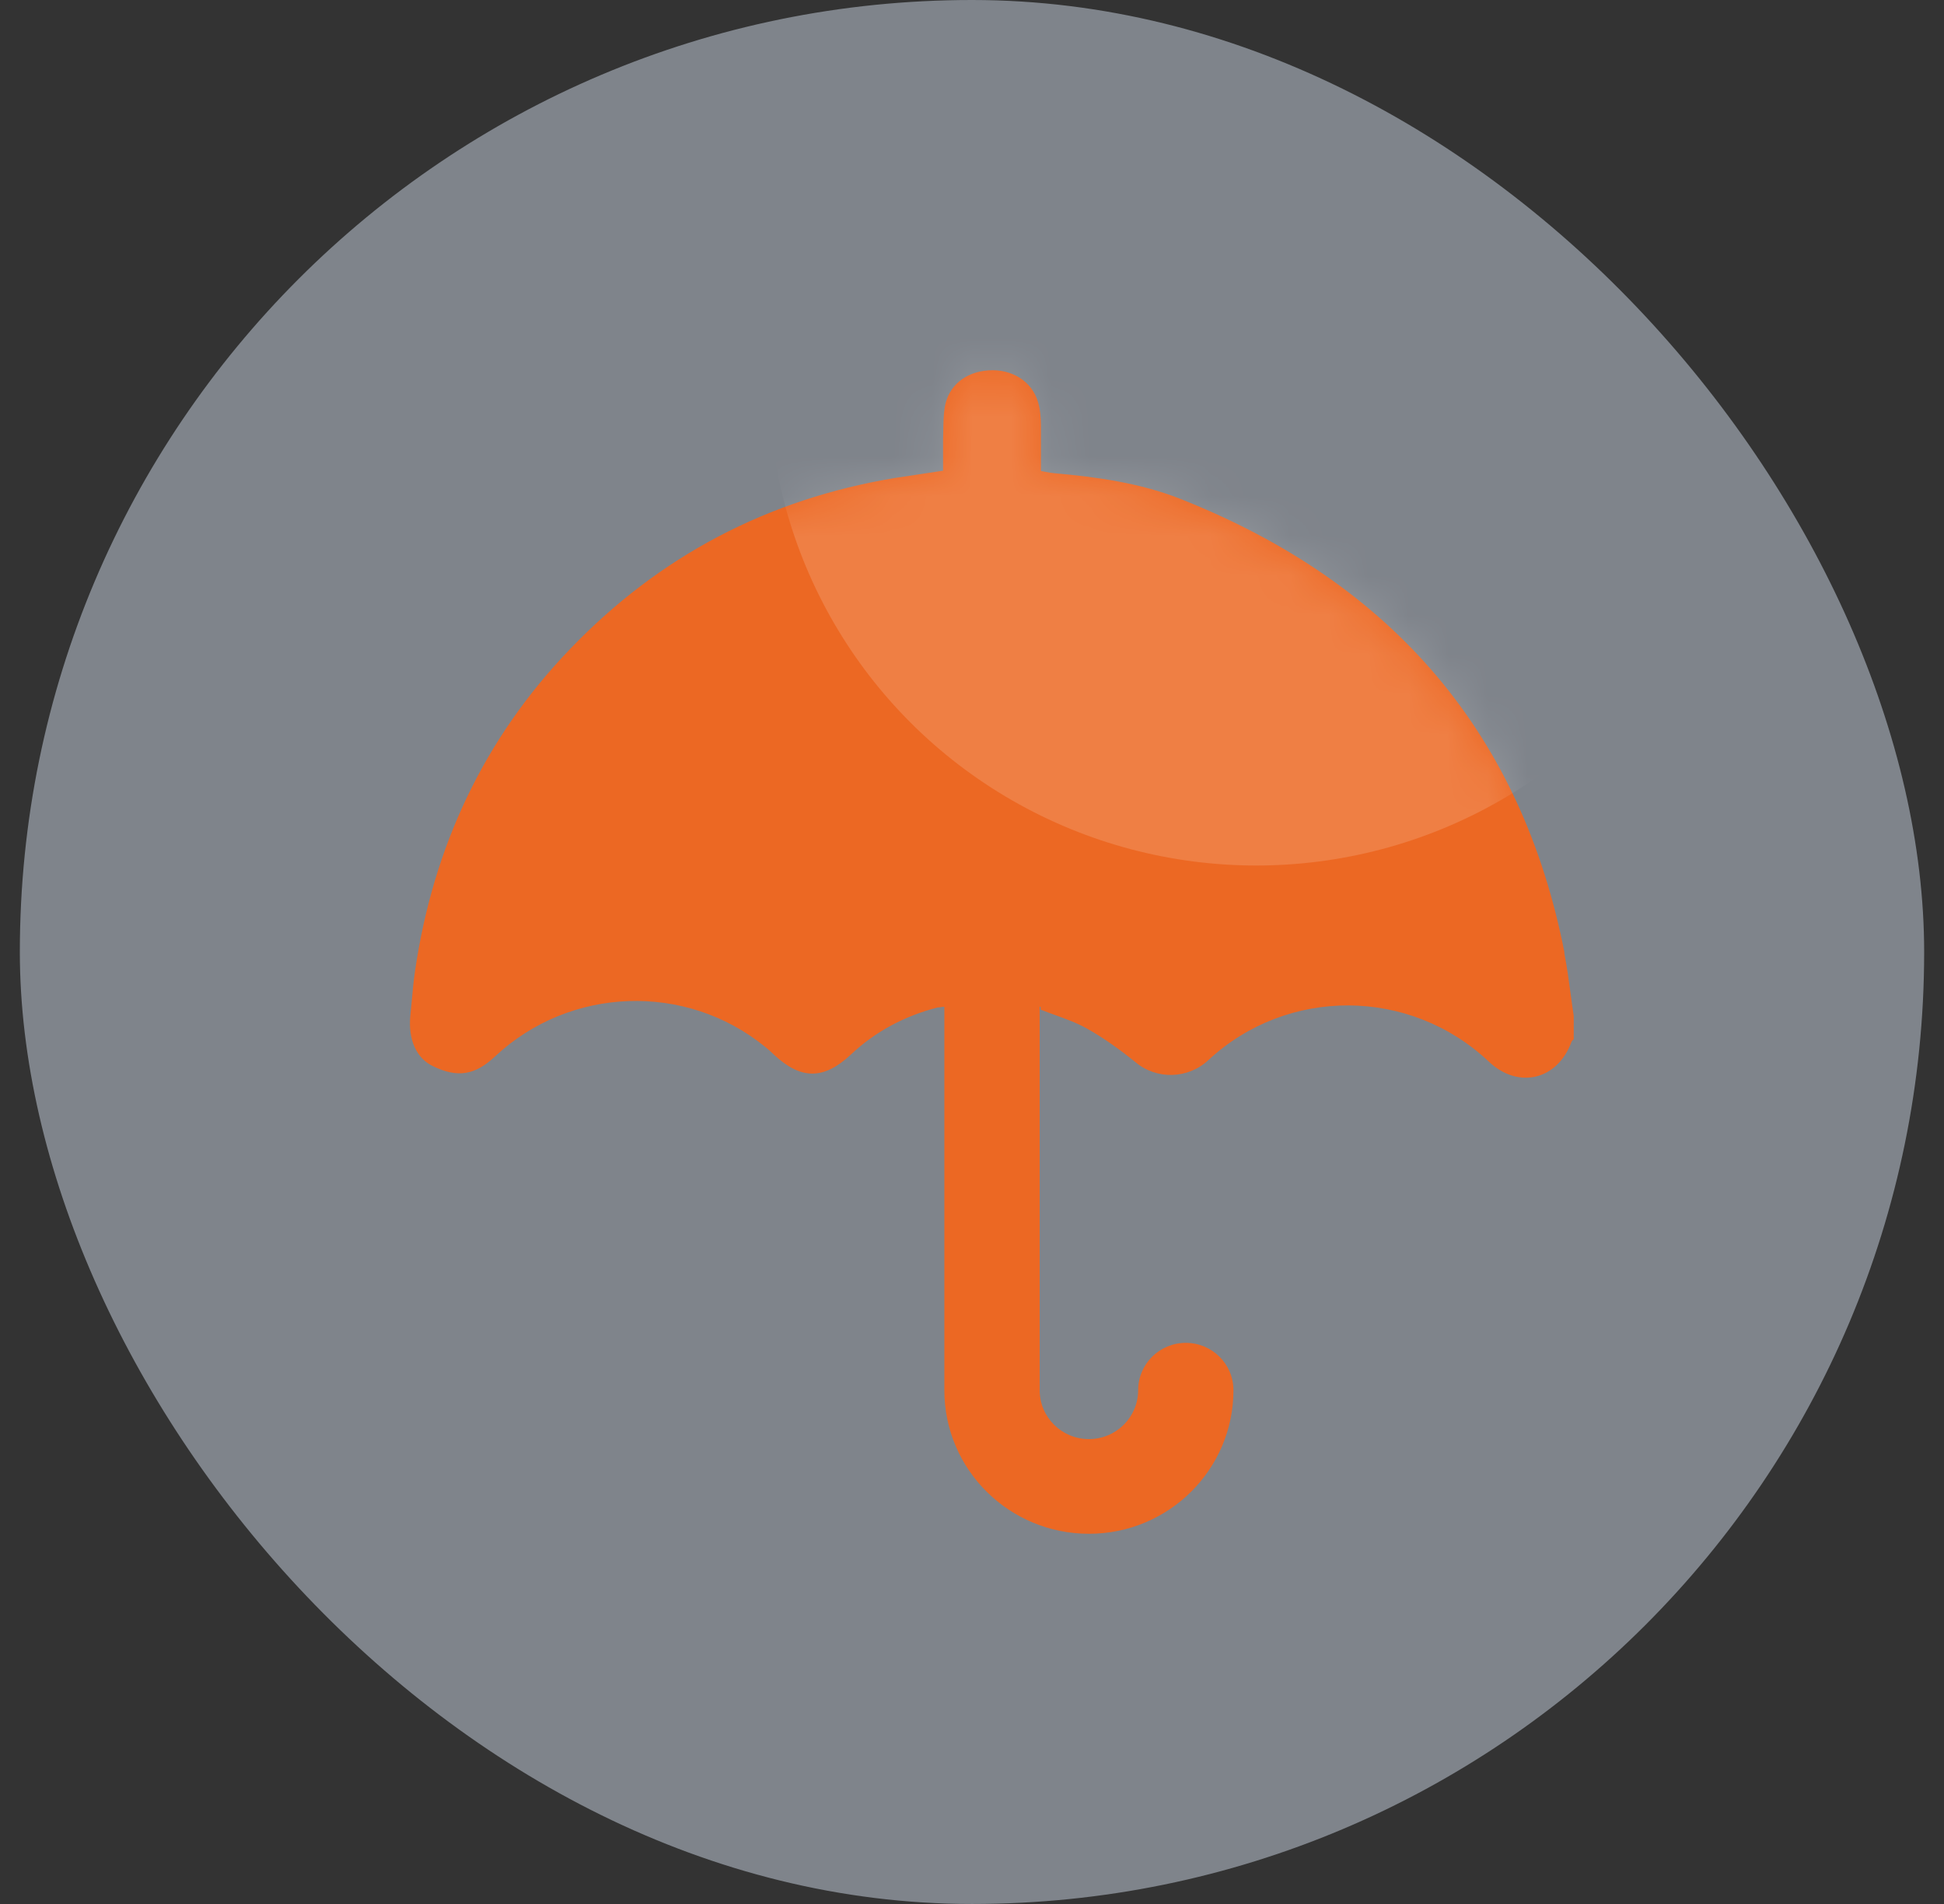 <svg width="49" height="48" viewBox="0 0 49 48" fill="none" xmlns="http://www.w3.org/2000/svg">
<rect x="0" y="0" width="49" height="48" fill="#333333" stroke="none"/>
<rect x="0.5" width="48" height="48" rx="24" fill="#E5EFFF" fill-opacity="0.43"/>
<path fill-rule="evenodd" clip-rule="evenodd" d="M29.745 12.574C35.175 14.722 38.37 18.572 39.435 24.022L39.427 24.014C39.496 24.364 39.544 24.721 39.592 25.078C39.616 25.256 39.64 25.435 39.667 25.613V26.201C39.643 26.217 39.619 26.241 39.611 26.265C39.258 27.227 38.273 27.466 37.529 26.766C35.543 24.889 32.452 24.873 30.458 26.726C29.945 27.204 29.153 27.227 28.616 26.774C28.232 26.464 27.823 26.169 27.399 25.931C27.153 25.792 26.887 25.696 26.605 25.593C26.483 25.549 26.358 25.504 26.23 25.453V25.382H26.206V35.047C26.206 35.73 26.762 36.28 27.447 36.28C28.134 36.28 28.688 35.727 28.688 35.047C28.688 34.388 29.226 33.854 29.889 33.854C30.553 33.854 31.09 34.388 31.09 35.047C31.09 37.04 29.466 38.667 27.447 38.667C25.441 38.667 23.803 37.053 23.803 35.047V25.382H23.764C23.691 25.398 23.659 25.398 23.635 25.398C22.802 25.613 22.066 26.002 21.441 26.591C20.761 27.227 20.184 27.22 19.511 26.591C19.439 26.52 19.367 26.456 19.287 26.392C17.285 24.761 14.37 24.865 12.48 26.631C11.976 27.108 11.528 27.18 10.911 26.877C10.495 26.679 10.286 26.209 10.342 25.613C10.356 25.485 10.367 25.358 10.379 25.231C10.402 24.976 10.425 24.722 10.463 24.467C10.919 21.365 12.184 18.636 14.37 16.361C16.613 14.022 19.351 12.582 22.562 12.049C22.779 12.015 22.995 11.983 23.212 11.951C23.398 11.923 23.584 11.896 23.771 11.866V11.071C23.773 11.005 23.774 10.939 23.776 10.872C23.779 10.673 23.782 10.472 23.811 10.275C23.9 9.727 24.332 9.376 24.917 9.337C25.509 9.297 26.014 9.615 26.166 10.14C26.222 10.331 26.238 10.546 26.238 10.753V11.874C26.28 11.882 26.317 11.889 26.353 11.896C26.434 11.911 26.502 11.925 26.574 11.93C27.655 12.025 28.736 12.177 29.745 12.574Z" fill="#EC6823"/>
<mask id="mask0_6353_65319" style="mask-type:alpha" maskUnits="userSpaceOnUse" x="10" y="9" width="30" height="31">
<path fill-rule="evenodd" clip-rule="evenodd" d="M29.735 12.581C35.17 14.733 38.368 18.59 39.434 24.05L39.426 24.042C39.495 24.393 39.544 24.751 39.592 25.108C39.616 25.287 39.64 25.466 39.666 25.644V26.234C39.642 26.25 39.618 26.274 39.61 26.298C39.258 27.262 38.272 27.501 37.526 26.8C35.538 24.919 32.444 24.903 30.449 26.76C29.936 27.238 29.142 27.262 28.605 26.808C28.22 26.497 27.812 26.202 27.387 25.963C27.14 25.824 26.875 25.727 26.592 25.625C26.558 25.613 26.524 25.6 26.49 25.588V35.097C26.49 35.605 26.905 36.028 27.435 36.028C27.966 36.028 28.38 35.603 28.38 35.097C28.38 34.269 29.051 33.597 29.88 33.597C30.708 33.597 31.38 34.269 31.38 35.097C31.38 37.269 29.613 39.028 27.435 39.028C25.271 39.028 23.49 37.284 23.49 35.097V25.464C22.709 25.685 22.016 26.065 21.423 26.625C20.742 27.262 20.165 27.254 19.491 26.625C19.419 26.553 19.347 26.489 19.267 26.425C17.263 24.791 14.345 24.895 12.454 26.664C11.949 27.143 11.5 27.214 10.883 26.912C10.466 26.712 10.258 26.242 10.314 25.644C10.327 25.517 10.339 25.389 10.35 25.262C10.373 25.007 10.396 24.752 10.434 24.497C10.891 21.388 12.157 18.654 14.345 16.375C16.59 14.031 19.331 12.589 22.545 12.055C22.762 12.02 22.978 11.988 23.196 11.956C23.382 11.928 23.568 11.901 23.756 11.871V11.074C23.758 11.008 23.759 10.942 23.76 10.875C23.763 10.676 23.766 10.474 23.796 10.277C23.884 9.727 24.317 9.377 24.902 9.337C25.495 9.297 26 9.616 26.152 10.142C26.209 10.333 26.224 10.548 26.224 10.755V11.879C26.266 11.887 26.304 11.894 26.34 11.901C26.421 11.916 26.489 11.93 26.561 11.935C27.643 12.031 28.725 12.182 29.735 12.581Z" fill="#EC6823"/>
</mask>
<g mask="url(#mask0_6353_65319)">
<ellipse opacity="0.15" cx="31.665" cy="9.599" rx="12.29" ry="12.221" fill="white"/>
</g>
</svg>
